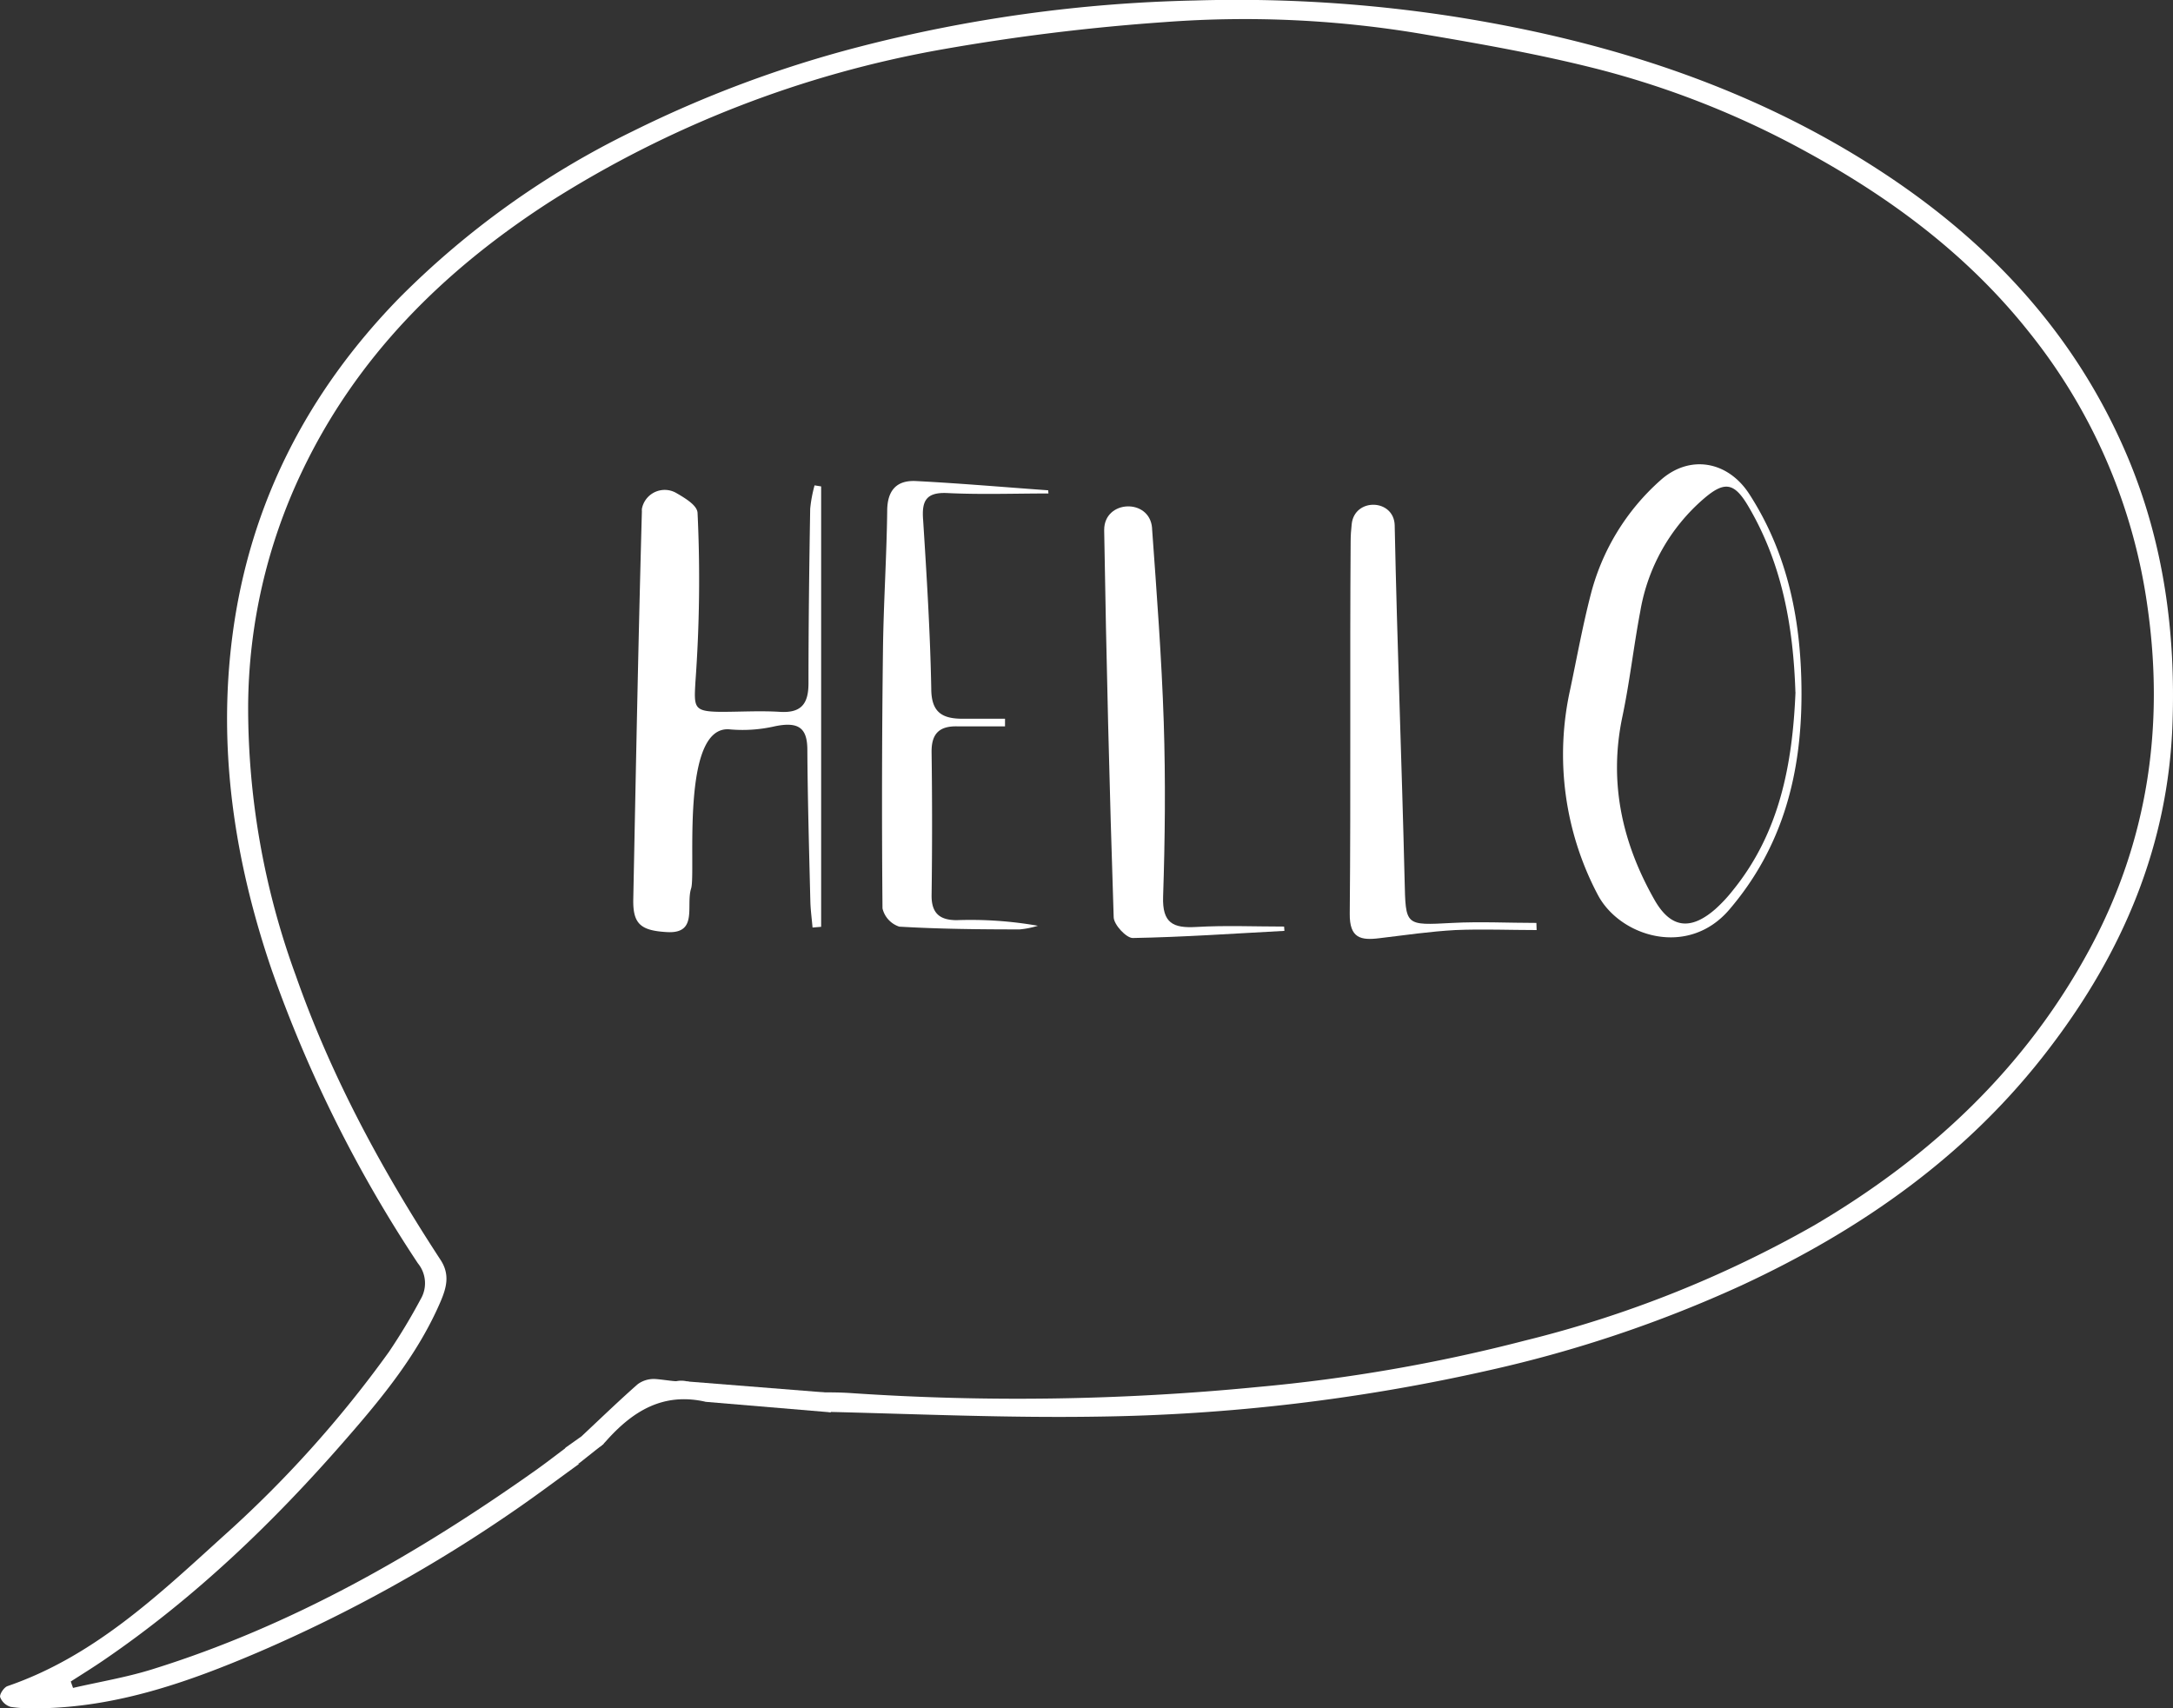 <svg id="Layer_1" data-name="Layer 1" xmlns="http://www.w3.org/2000/svg" viewBox="0 0 267.78 210.52"><rect x="0" y="0" width="267.78" height="210.52" fill="#333333" stroke="none"/><defs><style>.cls-1{fill:#fff;}</style></defs><title>CONTACT US</title><path class="cls-1" d="M96.17,171.66c2.86,0,5.73-.18,8.57,0a303.36,303.36,0,0,0,50.21-.74,204.43,204.43,0,0,0,33-5.73A139.31,139.31,0,0,0,223.56,151c14.3-8.4,26.06-19.37,34-34.13,7.14-13.27,9.19-27.43,7.06-42.21A69.23,69.23,0,0,0,250.1,41c-7.49-9.46-16.91-16.5-27.4-22.24A110.35,110.35,0,0,0,197,8.54c-7-1.79-14.17-3.07-21.32-4.28a131.11,131.11,0,0,0-32.12-1.54,263,263,0,0,0-27.36,3.35A133.19,133.19,0,0,0,67.66,24.93C54.61,33.37,43.89,44,37.14,58.26a68,68,0,0,0-6.56,28.56,96,96,0,0,0,5.89,33.45c4.38,12.48,10.64,24,17.83,35,1.18,1.81.7,3.45,0,5.1-2.76,6.44-7.15,11.8-11.69,17C33.72,187.59,24,196.92,12.78,204.58c-1.33.91-2.7,1.76-4.06,2.63L9,208c3.25-.75,6.57-1.3,9.75-2.29,17.23-5.36,32.68-14.2,47.32-24.57,1.18-.84,2.33-1.73,3.65-2.72l1.61,2c-2.63,1.9-5.1,3.76-7.65,5.52A182.23,182.23,0,0,1,31.83,203.6c-8.59,3.67-17.39,6.77-26.92,6.91a18.7,18.7,0,0,1-3.59-.17,2,2,0,0,1-1.3-1.2c-.1-.36.47-1.21.9-1.36,10.58-3.63,18.49-11.12,26.51-18.4a140.46,140.46,0,0,0,20.5-22.79,73.65,73.65,0,0,0,3.9-6.48,3.87,3.87,0,0,0-.33-4.43,163,163,0,0,1-18-36.11c-4.59-13.42-6.71-27.24-4.84-41.37,2.12-16.07,9.21-29.86,20.53-41.47A105.64,105.64,0,0,1,77.9,16.21a143.73,143.73,0,0,1,27.82-10.4A180,180,0,0,1,147.25.06a174.32,174.32,0,0,1,32.53,2.08c18.62,3,36.36,8.68,52.28,19.15,13.48,8.86,24,20.29,30.27,35.35,4.31,10.4,5.78,21.28,5.39,32.49-.52,15.08-6.15,28.23-15.14,40-10,13.15-23.11,22.37-38,29.28a156.53,156.53,0,0,1-31,10.43,232,232,0,0,1-48.42,5.73c-10.93.17-21.88-.31-32.82-.58-.76,0-1.48-.79-2.25-1.14a7,7,0,0,0-1.7-.57c-.77-.14-1.56-.14-2.34-.21Z"/><path class="cls-1" d="M100.13,114.3c-.09-1.07-.24-2.14-.27-3.21-.15-6.22-.33-12.44-.37-18.66,0-2.66-1-3.58-4.1-2.91a17.75,17.75,0,0,1-5.46.36c-6.13-.58-4.15,17.68-4.76,19.59-.68,2.13.9,5.63-3,5.39-3.23-.19-4.2-1-4.13-4.09.32-15.91.62-31.82,1.06-47.73a2.82,2.82,0,0,1,0-.33,2.86,2.86,0,0,1,4.27-1.94c1.35.78,2.54,1.57,2.59,2.43A174.16,174.16,0,0,1,85.7,84c-.19,3.24-.22,3.68,3.13,3.72,2.42,0,4.86-.15,7.27,0,2.65.17,3.53-1,3.53-3.52,0-7.17.09-14.34.21-21.51a16.93,16.93,0,0,1,.54-2.88l.81.13v54.27Z"/><path class="cls-1" d="M222,85.52c0,9.86-2.31,18.87-8.89,26.56-5.12,6-13.53,3.31-16.22-1.83a37,37,0,0,1-3.38-25.36c.82-3.9,1.53-7.82,2.53-11.68a28.16,28.16,0,0,1,8.55-14c3.58-3.24,8.34-2.44,11,1.71C220.41,68.4,222,76.76,222,85.52Zm-.75-.21c-.26-8.11-1.64-15.88-5.82-22.95-1.71-2.89-2.9-3.1-5.42-.95a23.5,23.5,0,0,0-7.88,13.94c-.82,4.32-1.3,8.7-2.21,13-1.7,8.11,0,15.59,4,22.6,2,3.47,4.44,3.71,7.46,1.08a18.1,18.1,0,0,0,2.15-2.3C219.34,102.58,220.89,94.12,221.26,85.3Z"/><path class="cls-1" d="M158.28,114.71c-6.23.33-12.46.77-18.69.88-.8,0-2.32-1.63-2.35-2.55q-.78-23.8-1.17-47.61s0-.09,0-.14c0-3.7,5.6-3.92,5.9-.23v.08c.57,7.95,1.18,15.9,1.44,23.87.23,7.15.16,14.33-.08,21.48-.11,3.27,1.23,3.91,4.1,3.74,3.59-.21,7.21-.05,10.81-.05Z"/><path class="cls-1" d="M189.36,114.61c-3.33,0-6.68-.14-10,0-3.13.17-6.24.63-9.35,1-2.33.3-3.71,0-3.68-3,.14-15.28,0-30.57.11-45.86,0-.72.05-1.44.13-2.16.34-3.28,5.21-3.14,5.3.15v.09c.3,14.53.87,29.06,1.22,43.59.14,5.7,0,5.62,5.9,5.31,3.44-.18,6.89,0,10.34,0Z"/><path class="cls-1" d="M129.2,60.81c-4.15,0-8.3.15-12.44-.05-2.68-.13-3.19,1-3,3.35.44,6.91.87,13.83,1,20.75,0,2.91,1.34,3.7,3.81,3.71h5.28l0,.94c-1.94,0-3.88,0-5.82,0-2.24-.07-3.26.86-3.23,3.18.08,5.9.08,11.8,0,17.7,0,2.2,1.06,3,3.1,3a48,48,0,0,1,10,.69,10.84,10.84,0,0,1-2.25.45c-4.95,0-9.9-.05-14.83-.34a3.13,3.13,0,0,1-2.07-2.25q-.14-16,.06-31.91c.07-5.68.45-11.37.52-17.05,0-2.54,1.15-3.83,3.56-3.7,5.43.28,10.85.75,16.28,1.14Z"/><path class="cls-1" d="M87,172.75c-5.32-1.23-9.08,1.19-12.33,4.85-1.5,1.69-2.25.76-2.94-.67,2.32-2.17,4.54-4.32,6.86-6.36a3.34,3.34,0,0,1,2-.64c.58,0,2.43.3,2.76.27A3.09,3.09,0,0,1,87,172.75Z"/><polygon class="cls-1" points="69.71 178.38 71.74 176.94 74.44 177.88 71.31 180.36 69.08 179.48 69.71 178.38"/><polygon class="cls-1" points="84.61 170.23 101.59 171.58 102.99 172.72 102.36 174.04 87.01 172.75 84.61 170.23"/></svg>